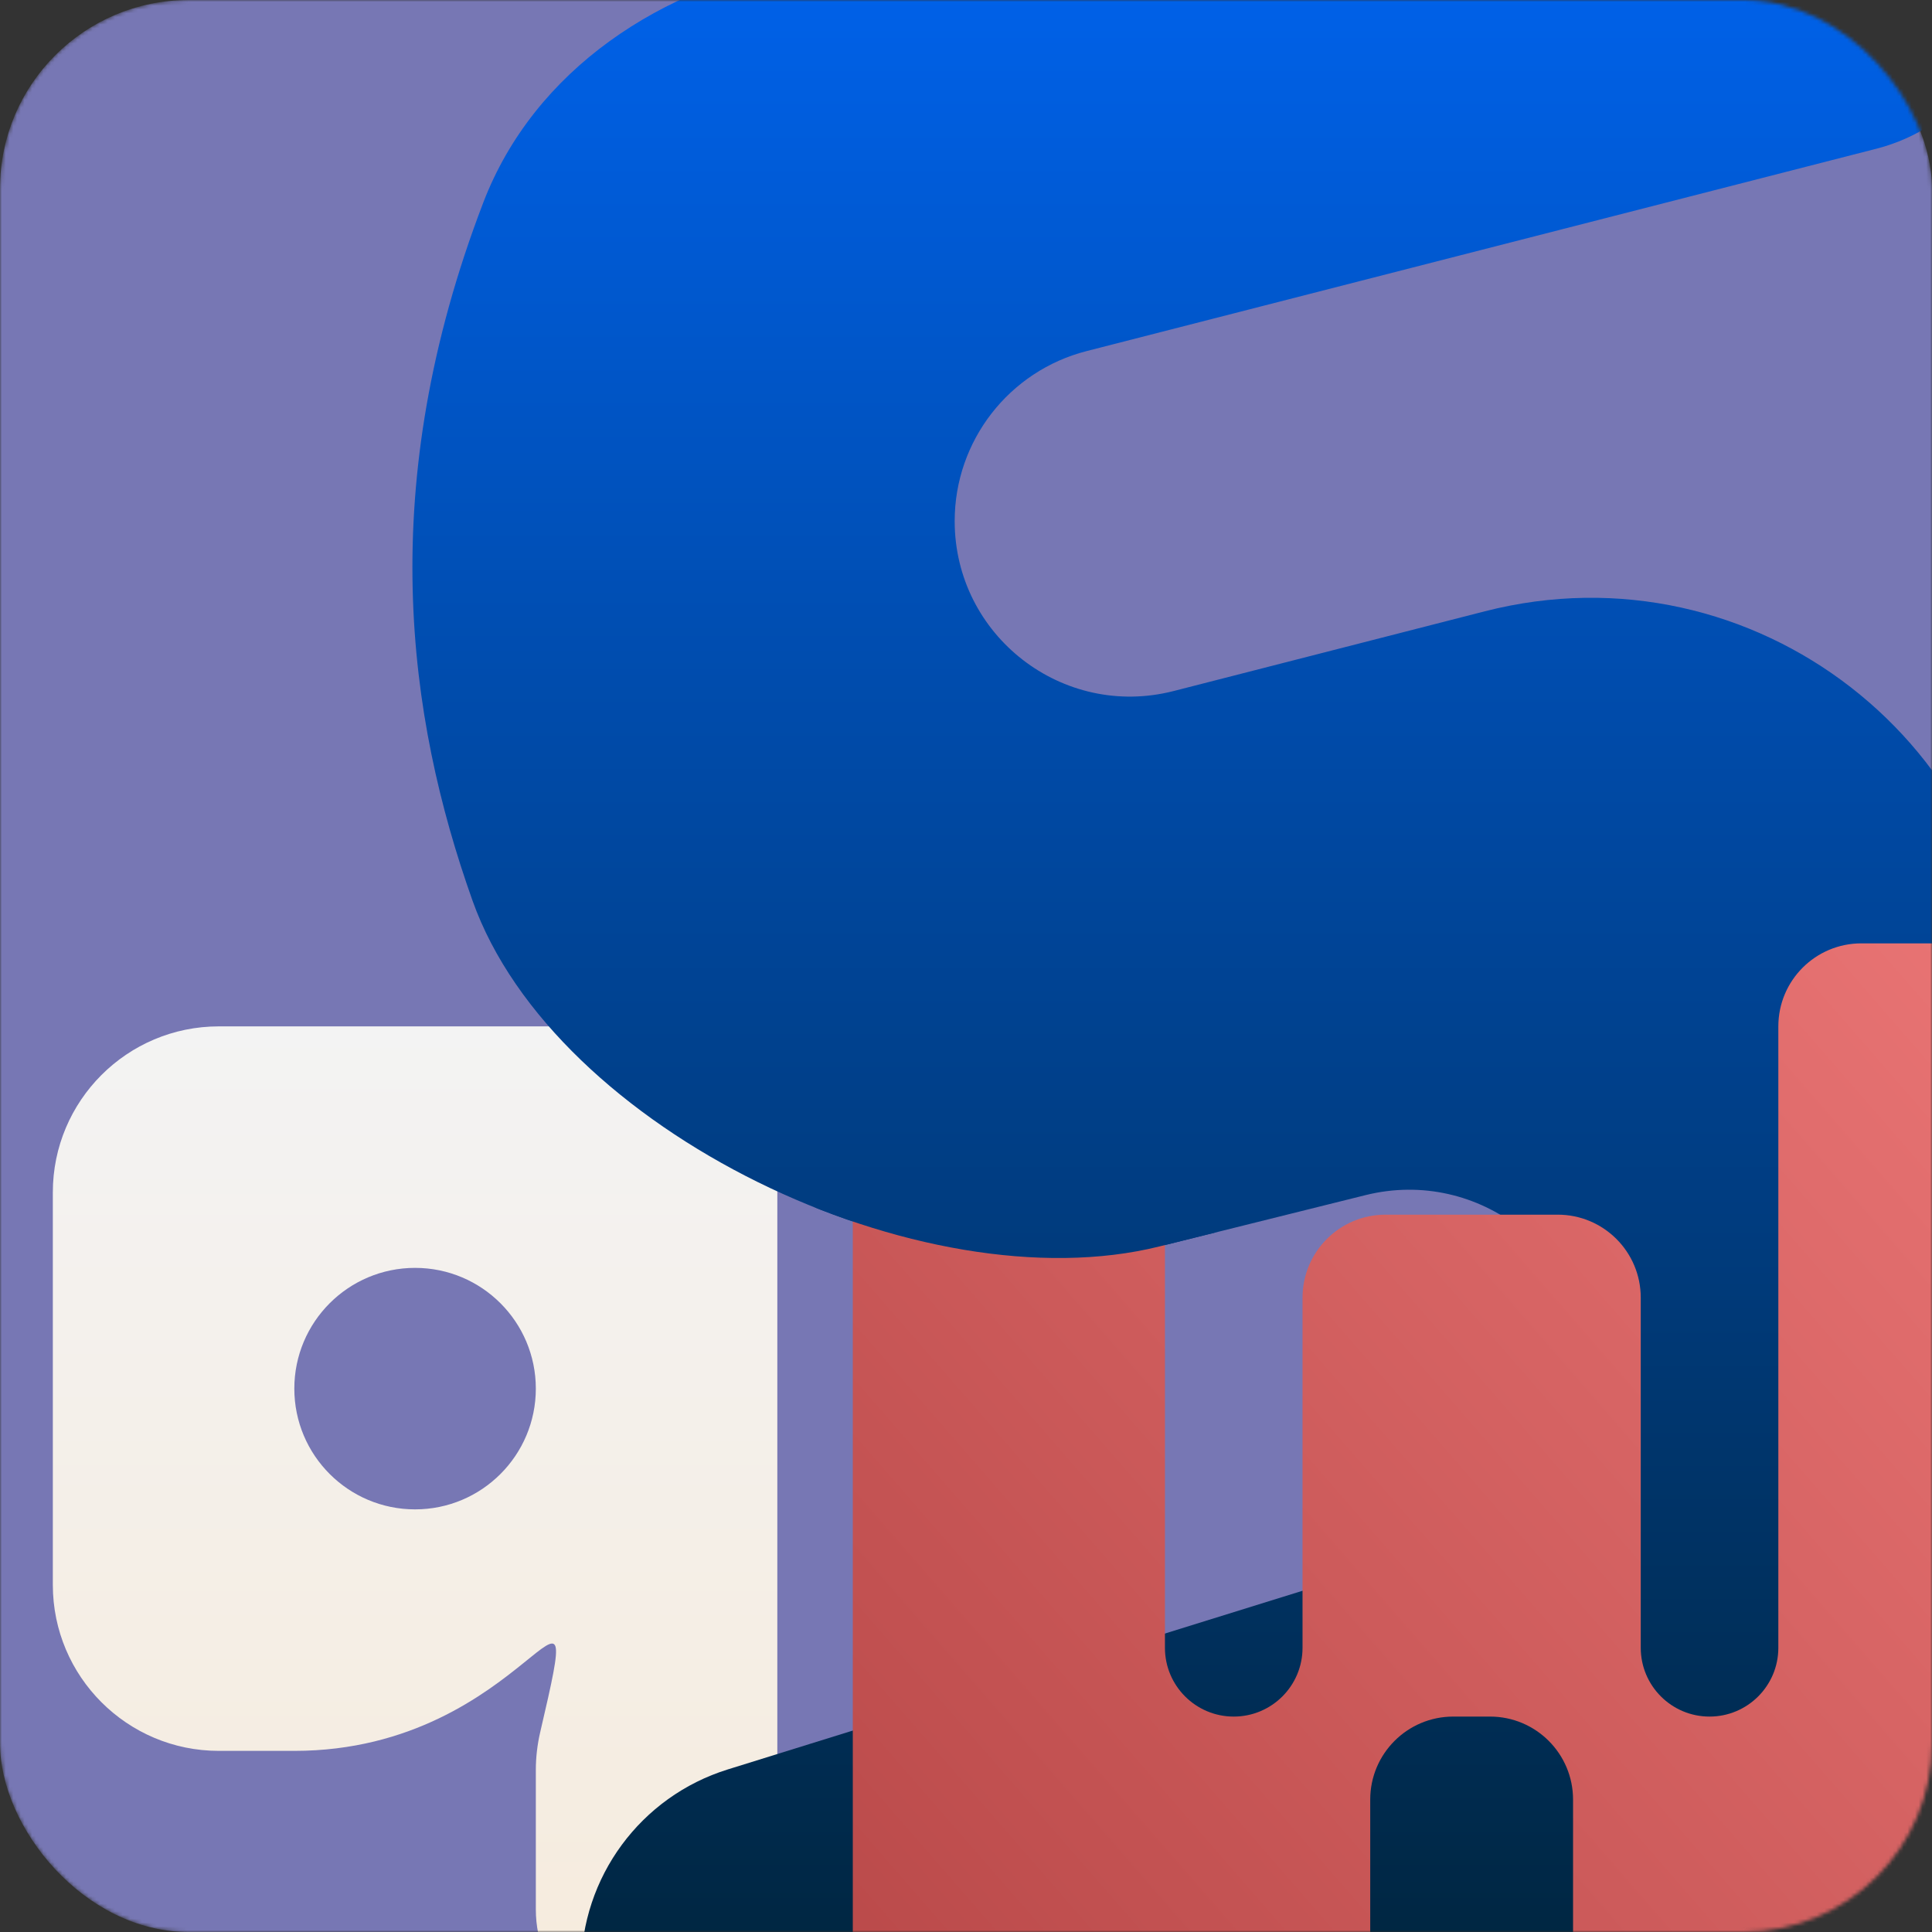 <svg width="512" height="512" viewBox="0 0 512 512" fill="none" xmlns="http://www.w3.org/2000/svg">
<rect x="0" y="0" width="512" height="512" fill="#333333" stroke="none"/>
<mask id="mask0_2_9" style="mask-type:alpha" maskUnits="userSpaceOnUse" x="0" y="0" width="512" height="512">
<rect width="512" height="512" rx="50" fill="black"/>
</mask>
<g mask="url(#mask0_2_9)">
<rect width="512" height="512" rx="50" fill="#7777B4"/>
<path fill-rule="evenodd" clip-rule="evenodd" d="M174 538C156.327 538 142 523.673 142 506V469.087C142 465.707 142.4 462.3 143.169 459.008C156.138 403.47 140.241 464 78 464H58C33.7 464 14 444.301 14 420V368V316C14 291.699 33.7 272 58 272H78H142H162C186.301 272 206 291.699 206 316V506C206 523.673 191.673 538 174 538V538ZM110 336C92.327 336 78 350.327 78 368V368C78 385.673 92.327 400 110 400V400C127.673 400 142 385.673 142 368V368C142 350.327 127.673 336 110 336V336Z" fill="url(#paint0_linear_2_9)"/>
<path d="M361.873 316.722L307.273 330.316C244.394 345.971 146.931 299.724 125.22 238.671C107.889 189.934 99.308 128.765 128.067 53.7C141.603 18.369 175.528 -3.739 212.805 -10.213L476.778 -56.061C506.659 -61.251 534.001 -38.249 534.001 -7.92C534.001 14.394 518.883 33.873 497.267 39.412L287.956 93.043C267.386 98.314 253 116.851 253 138.086C253 168.449 281.626 190.665 311.039 183.129L393.5 162C464.702 143.756 534.001 197.538 534.001 271.039V449C534.001 519.692 476.693 577 406.001 577H209.289C178.754 577 154 552.246 154 521.711C154 497.498 169.755 476.102 192.876 468.915L387.515 408.409C407.431 402.218 421.001 383.789 421.001 362.933C421.001 331.97 391.918 309.241 361.873 316.722Z" fill="url(#paint1_linear_2_9)"/>
<path d="M226 512V272C226 259.85 235.85 250 248 250H286.722C298.873 250 308.722 259.85 308.722 272V436.681C308.722 446.749 316.885 454.911 326.953 454.911C337.022 454.911 345.184 446.749 345.184 436.681V343.899C345.184 331.748 355.034 321.899 367.184 321.899H412.816C424.966 321.899 434.816 331.748 434.816 343.899V436.681C434.816 446.749 442.978 454.911 453.047 454.911C463.115 454.911 471.278 446.749 471.278 436.681V272C471.278 259.85 481.127 250 493.278 250H532C544.15 250 554 259.85 554 272V512C554 524.15 544.15 534 532 534H438.876C426.726 534 416.876 524.15 416.876 512V476.911C416.876 464.761 407.026 454.911 394.876 454.911H385.124C372.973 454.911 363.124 464.761 363.124 476.911V512C363.124 524.15 353.274 534 341.124 534H248C235.85 534 226 524.15 226 512Z" fill="url(#paint2_linear_2_9)"/>
</g>
<mask id="mask1_2_9" style="mask-type:alpha" maskUnits="userSpaceOnUse" x="216" y="238" width="106" height="122">
<rect x="216" y="238" width="106" height="122" fill="#D9D9D9"/>
</mask>
<g mask="url(#mask1_2_9)">
<path d="M361.873 316.722L307.273 330.316C244.394 345.971 146.931 299.724 125.22 238.671C107.889 189.934 99.308 128.765 128.067 53.7C141.603 18.369 175.528 -3.739 212.805 -10.213L476.778 -56.061C506.659 -61.251 534.001 -38.249 534.001 -7.92C534.001 14.394 518.883 33.873 497.267 39.412L287.956 93.043C267.386 98.314 253 116.851 253 138.086C253 168.449 281.626 190.665 311.039 183.129L393.5 162C464.702 143.756 534.001 197.538 534.001 271.039V449C534.001 519.692 476.693 577 406.001 577H209.289C178.754 577 154 552.246 154 521.711C154 497.498 169.755 476.102 192.876 468.915L387.515 408.409C407.431 402.218 421.001 383.789 421.001 362.933C421.001 331.97 391.918 309.241 361.873 316.722Z" fill="url(#paint3_linear_2_9)"/>
</g>
<defs>
<linearGradient id="paint0_linear_2_9" x1="110" y1="272" x2="110" y2="538" gradientUnits="userSpaceOnUse">
<stop stop-color="#F3F3F3"/>
<stop offset="1" stop-color="#F6EBDC"/>
</linearGradient>
<linearGradient id="paint1_linear_2_9" x1="344" y1="-12" x2="344" y2="525" gradientUnits="userSpaceOnUse">
<stop stop-color="#0062EB"/>
<stop offset="1" stop-color="#00253E"/>
</linearGradient>
<linearGradient id="paint2_linear_2_9" x1="554" y1="250" x2="226.741" y2="534.851" gradientUnits="userSpaceOnUse">
<stop stop-color="#EB7676"/>
<stop offset="1" stop-color="#B94949"/>
</linearGradient>
<linearGradient id="paint3_linear_2_9" x1="344" y1="-12" x2="344" y2="525" gradientUnits="userSpaceOnUse">
<stop stop-color="#0062EB"/>
<stop offset="1" stop-color="#00253E"/>
</linearGradient>
</defs>
</svg>
